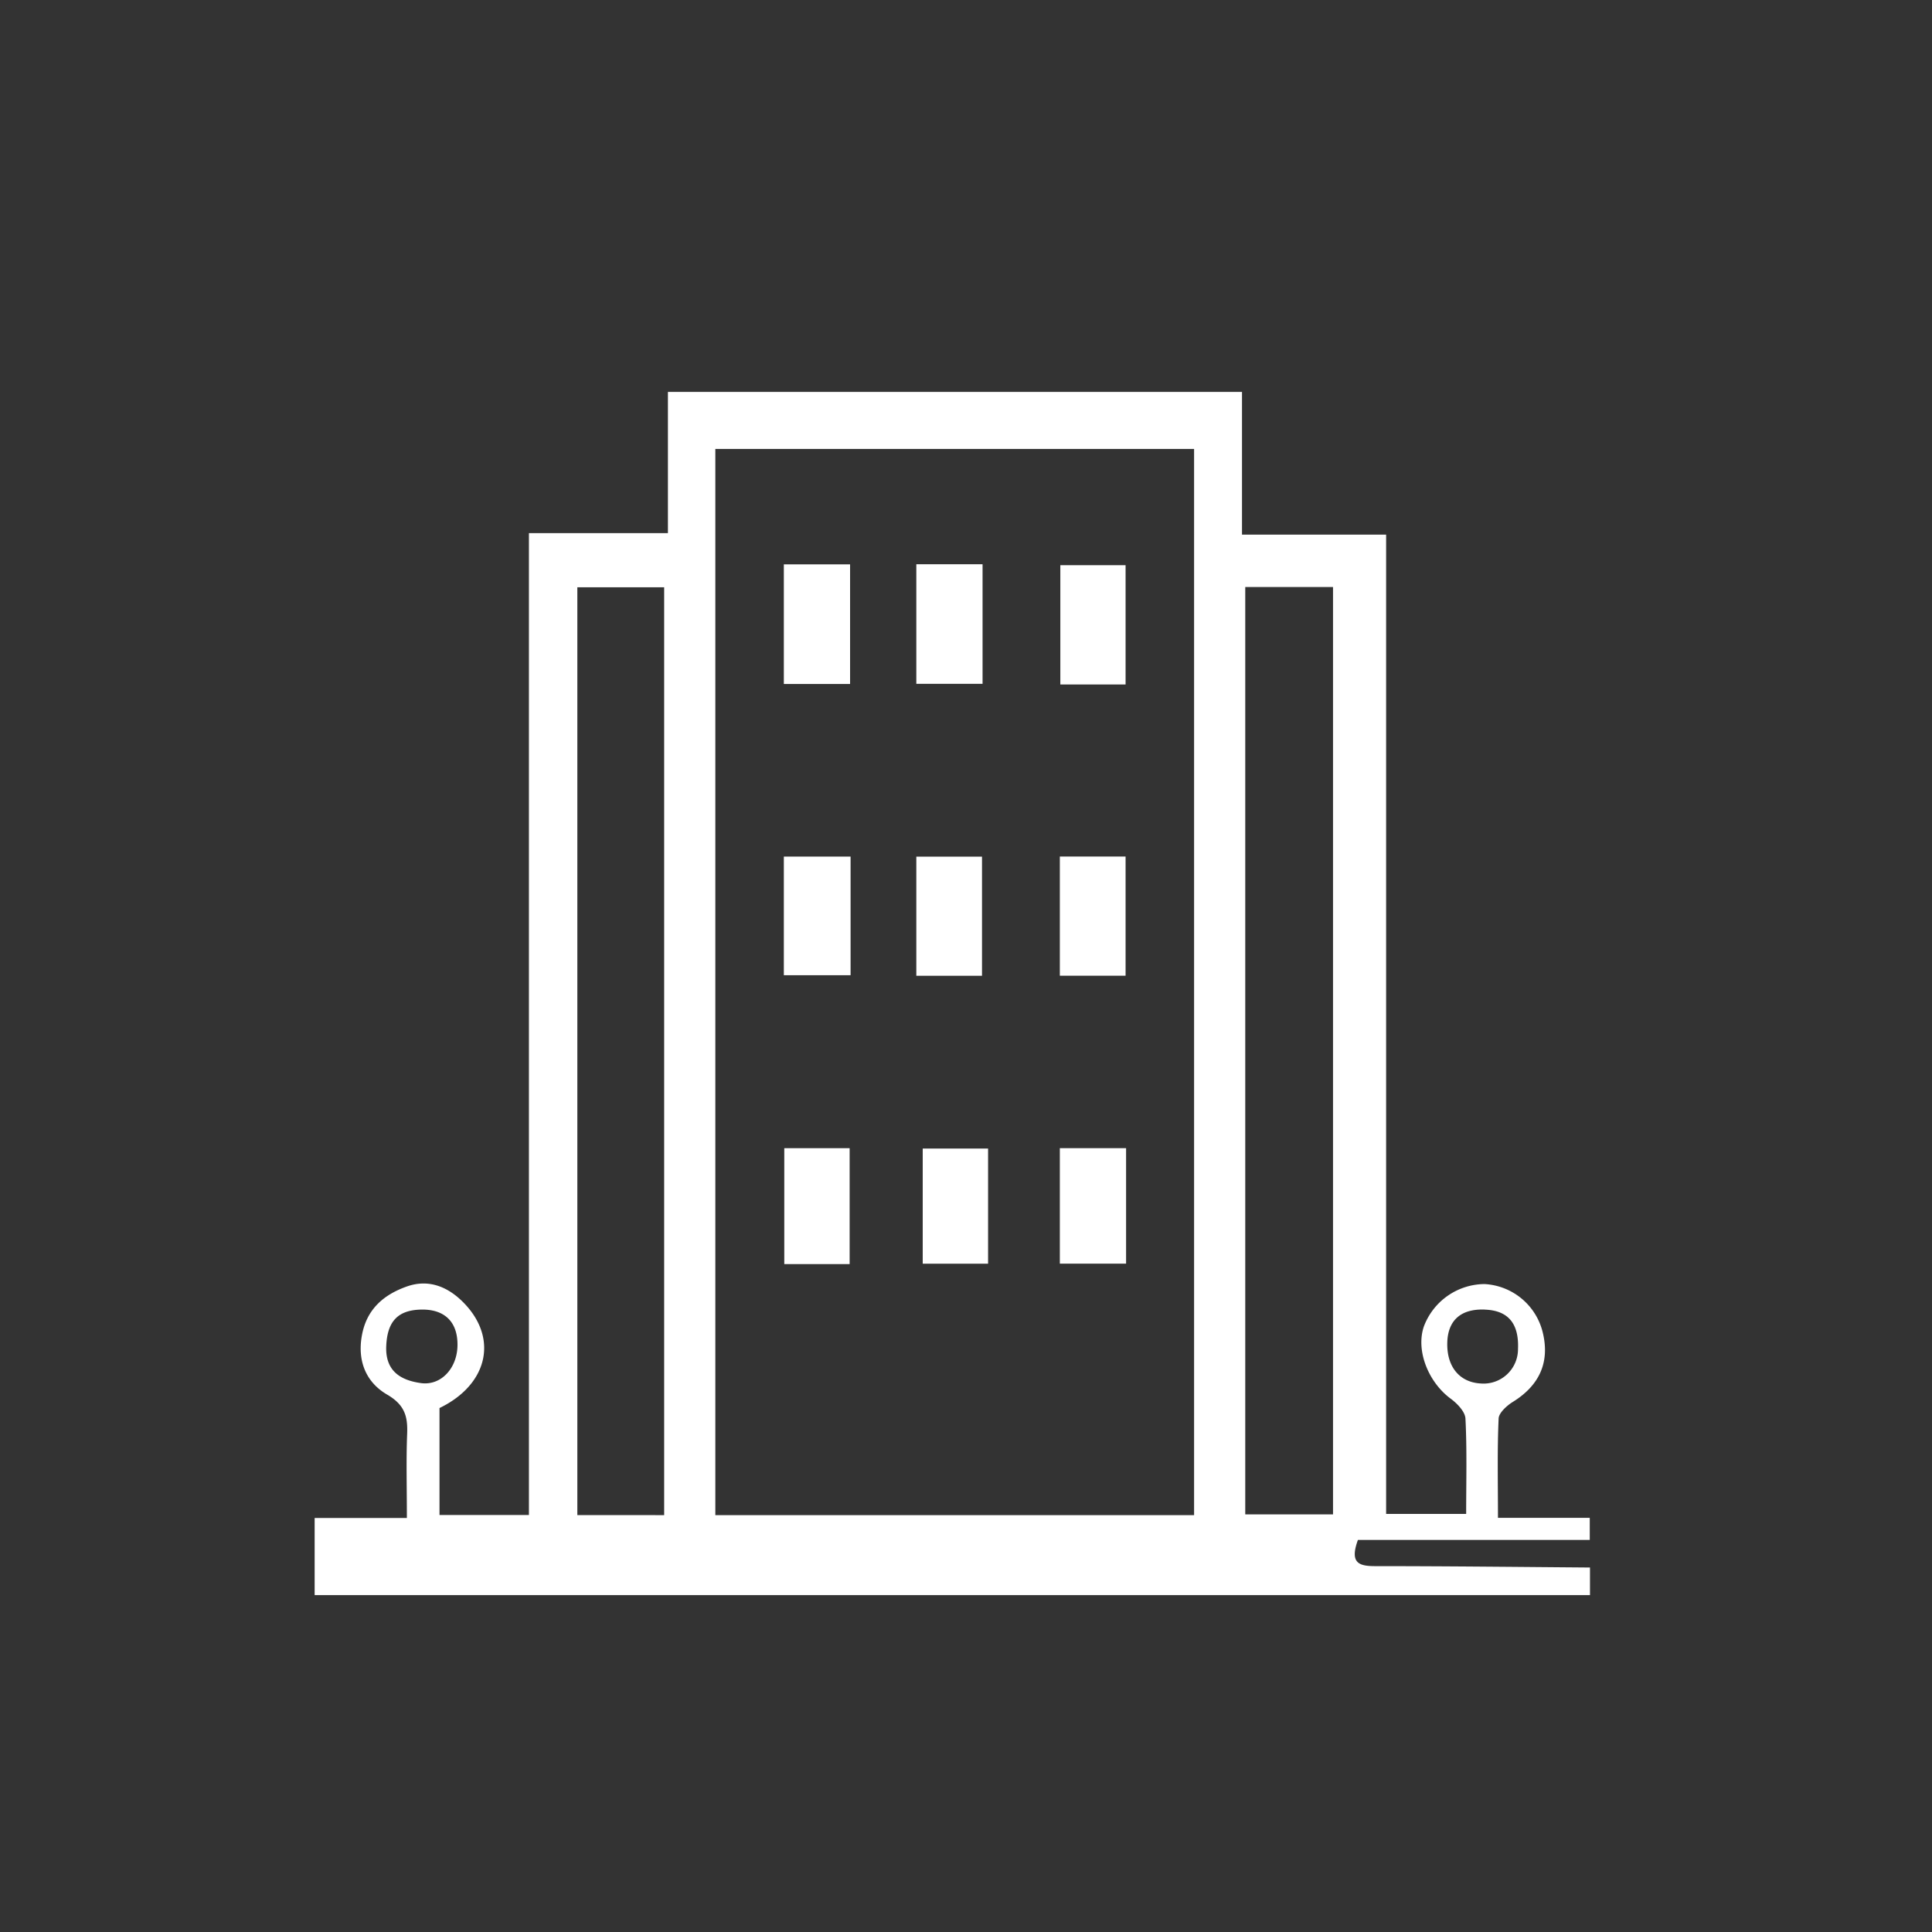 <svg id="Layer_1" data-name="Layer 1" xmlns="http://www.w3.org/2000/svg" viewBox="0 0 350 350"><rect x="0" y="0" width="350" height="350" fill="#333333" stroke="none"/><defs><style>.cls-1{fill:#fff;}</style></defs><title>icon</title><path class="cls-1" d="M121,71H225V96.85h26.11V274.26h14.5c0-6,.16-11.65-.13-17.27-.06-1.25-1.48-2.72-2.64-3.58-4.09-3-6.36-8.73-4.91-13.06a11.83,11.83,0,0,1,11-7.73,11.49,11.49,0,0,1,10.56,8.79c1.3,5.38-.6,9.57-5.43,12.56-1.1.68-2.53,2-2.57,3-.26,5.75-.12,11.52-.12,18H288v4H246c-1.51,4.15.13,4.75,3.09,4.75,13,0,26,.15,38.95.25v5H57V275H73.71c0-5.67-.14-10.47.05-15.25.13-3.2-.47-5.27-3.65-7.12-3.63-2.12-5.39-5.83-4.57-10.58.85-5,4.15-7.58,8.19-9s7.7.11,10.69,3.4c5.81,6.39,3.76,14.49-4.8,18.63v19.38h16.2V96.58H121Zm95.32,203.48V81.33H129.59V274.48Zm-96,0V106.39H104.59V274.47ZM225.59,106.34v168h15.9v-168Zm-149,130.9c-4.48,0-6.43,2.09-6.62,6.63s2.64,6.18,6.28,6.69,6.59-2.69,6.63-6.86S80.62,237.27,76.59,237.24Zm192.36,0c-4.27-.15-6.63,1.92-6.76,5.93-.14,4.38,2.18,7.24,6.05,7.46A6.24,6.24,0,0,0,275,244.4C275.2,239.76,273.21,237.4,269,237.25Z"/><path class="cls-1" d="M142,102.24h12v21.67H142Z"/><path class="cls-1" d="M166,102.22H178v21.66H166Z"/><path class="cls-1" d="M203.91,124H192.09V102.39h11.82Z"/><path class="cls-1" d="M154.09,155.18v21.49H142V155.18Z"/><path class="cls-1" d="M177.9,176.77H166V155.19H177.9Z"/><path class="cls-1" d="M203.91,176.76H192V155.17h11.91Z"/><path class="cls-1" d="M153.92,229H142.08V208h11.84Z"/><path class="cls-1" d="M179,208.07v20.86H167.16V208.07Z"/><path class="cls-1" d="M192,208h12v20.92H192Z"/></svg>